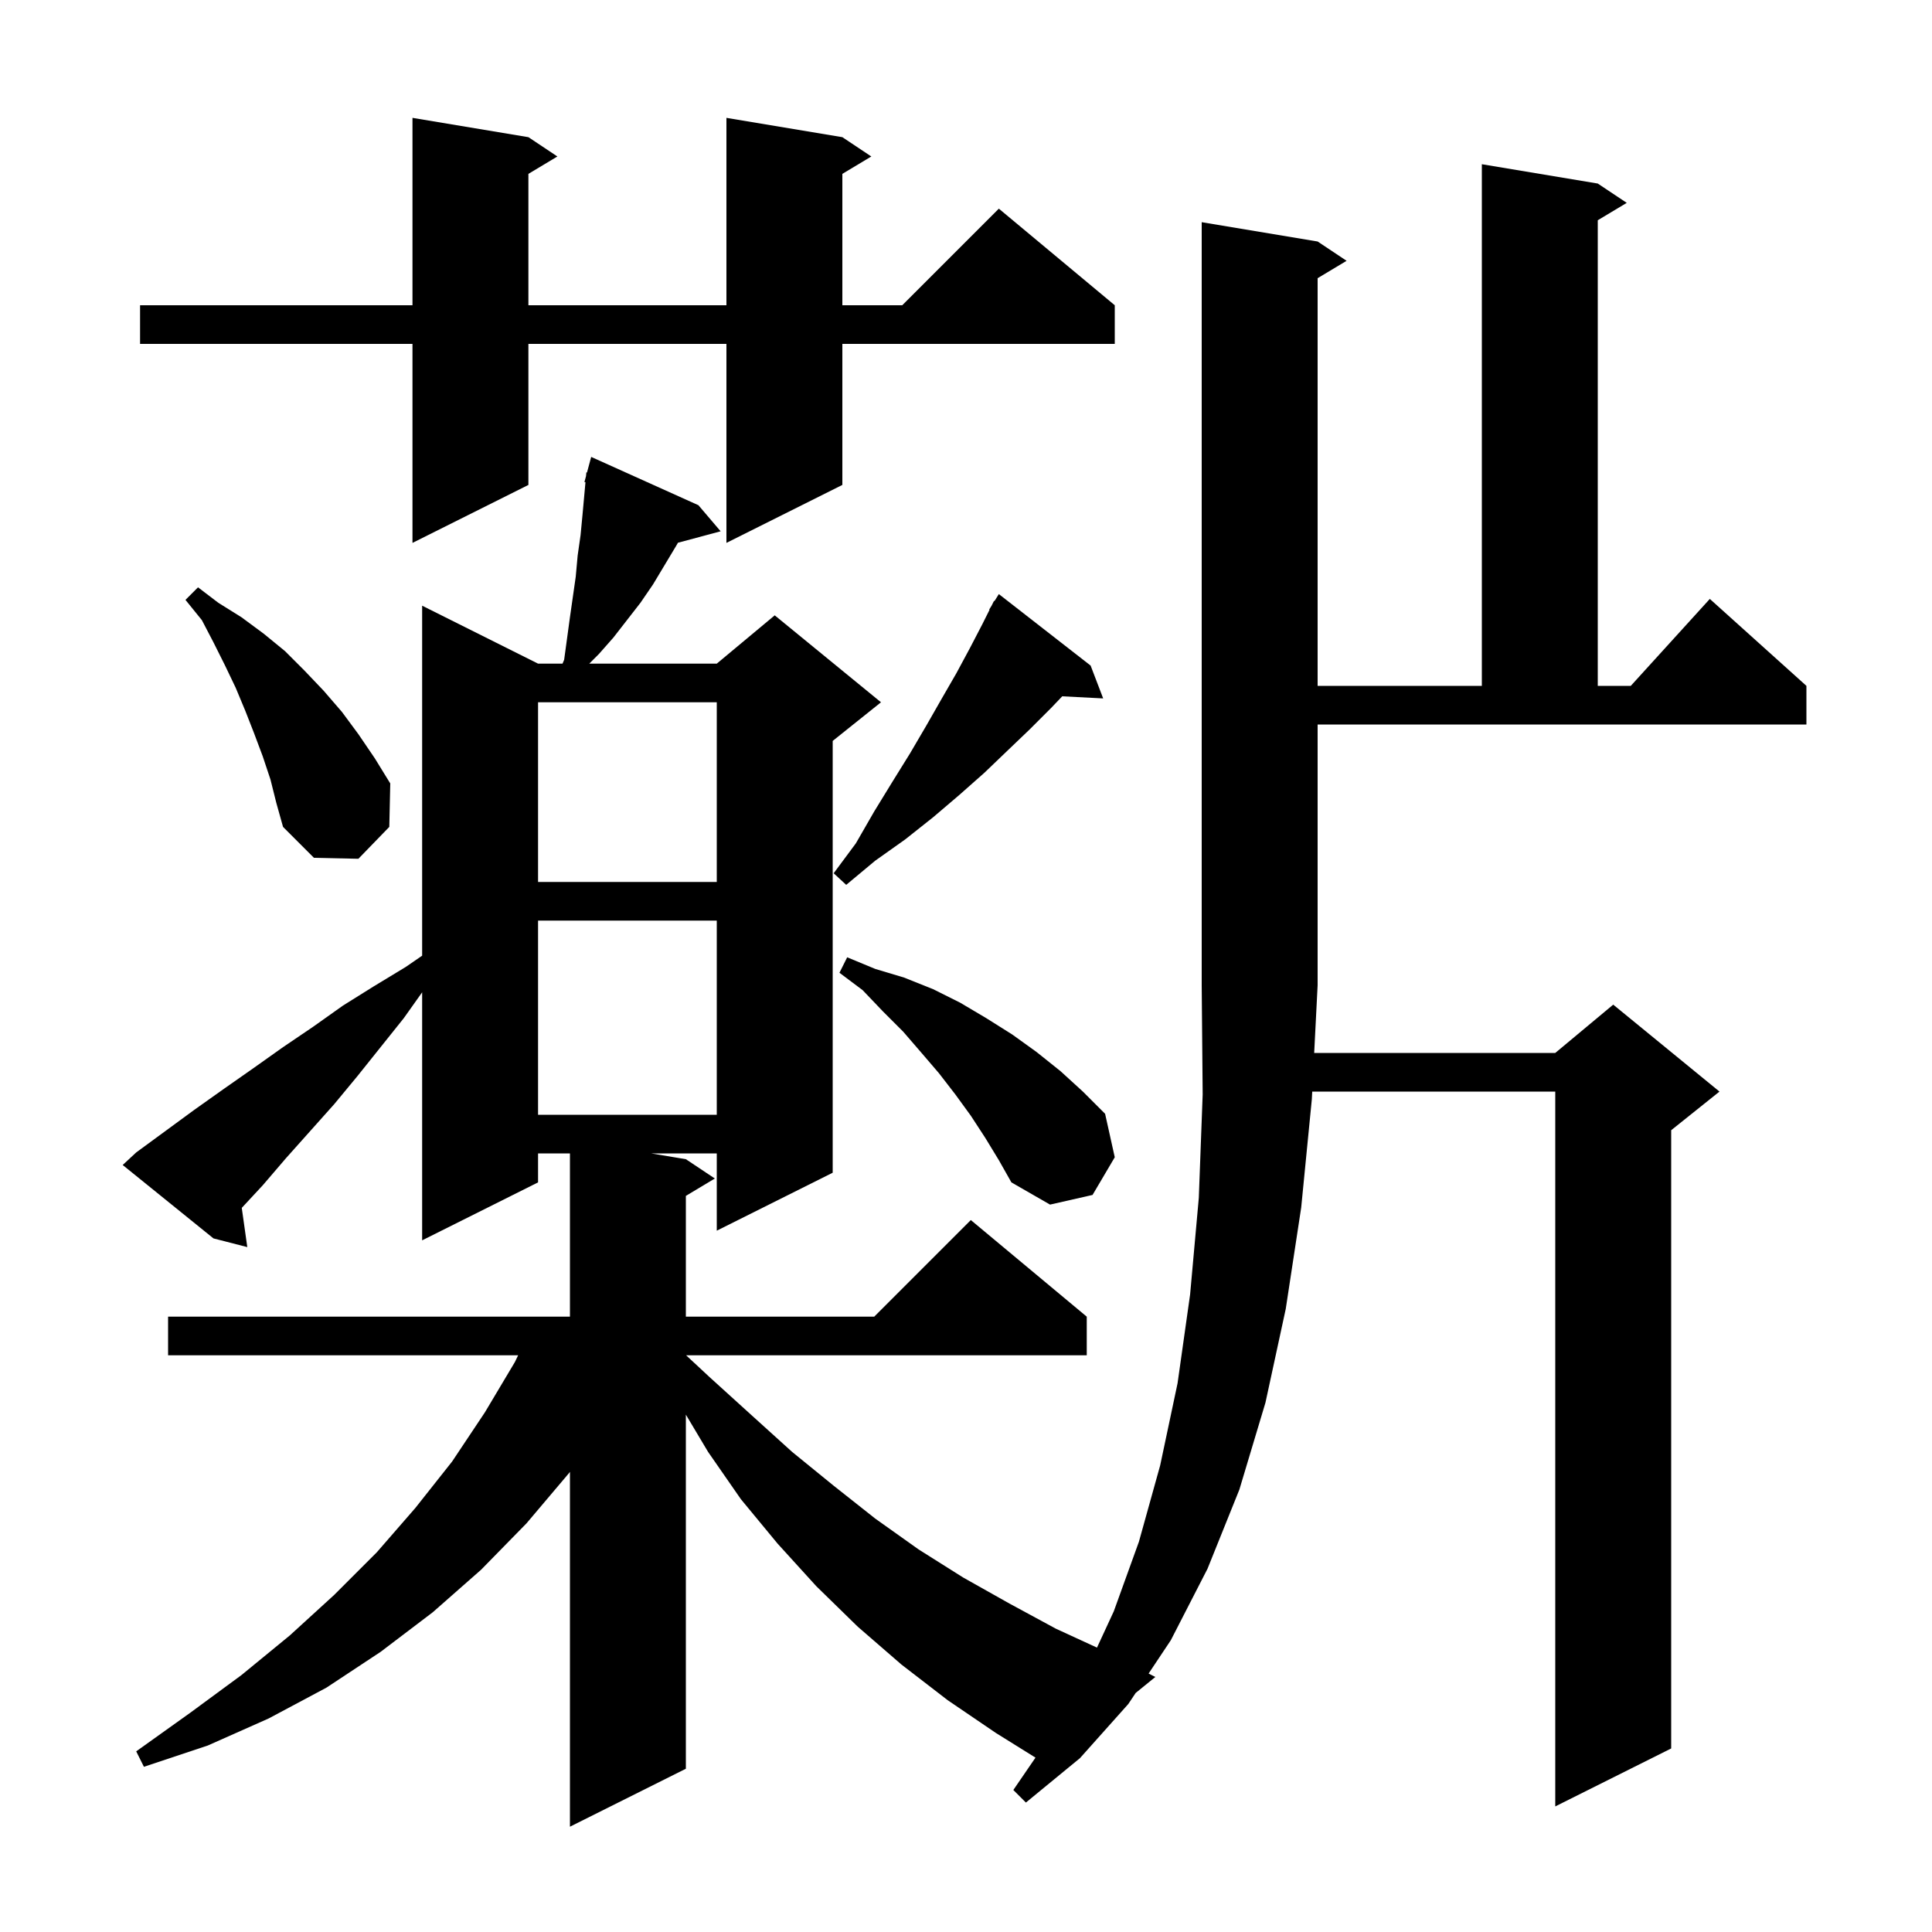<svg xmlns="http://www.w3.org/2000/svg" xmlns:xlink="http://www.w3.org/1999/xlink" version="1.1" baseProfile="full" viewBox="0 0 200 200" width="200" height="200">
<g fill="black">
<path d="M 136.4 25.0 L 139.4 27.0 L 136.4 28.8 L 136.4 71.0 L 153.4 71.0 L 153.4 17.0 L 165.4 19.0 L 168.4 21.0 L 165.4 22.8 L 165.4 71.0 L 168.818 71.0 L 177.0 62.0 L 187.0 71.0 L 187.0 75.0 L 136.4 75.0 L 136.4 102.0 L 136.044 109.0 L 161.0 109.0 L 167.0 104.0 L 178.0 113.0 L 173.0 117.0 L 173.0 181.0 L 161.0 187.0 L 161.0 113.0 L 135.841 113.0 L 135.8 113.8 L 134.7 125.0 L 133.1 135.5 L 131.0 145.2 L 128.3 154.2 L 125.0 162.4 L 121.2 169.8 L 118.903 173.245 L 119.6 173.6 L 117.564 175.255 L 116.8 176.4 L 111.8 182.0 L 106.2 186.6 L 104.9 185.3 L 107.193 181.949 L 103.1 179.4 L 98.1 176.0 L 93.3 172.3 L 88.8 168.4 L 84.5 164.2 L 80.5 159.8 L 76.7 155.2 L 73.3 150.3 L 71.0 146.442 L 71.0 183.1 L 59.0 189.1 L 59.0 152.366 L 58.9 152.5 L 54.5 157.7 L 49.8 162.5 L 44.8 166.9 L 39.4 171.0 L 33.8 174.7 L 27.8 177.9 L 21.5 180.7 L 14.9 182.9 L 14.1 181.3 L 19.7 177.3 L 25.0 173.4 L 30.0 169.3 L 34.6 165.1 L 39.0 160.7 L 43.0 156.1 L 46.8 151.3 L 50.2 146.2 L 53.3 141.0 L 53.637 140.3 L 17.4 140.3 L 17.4 136.3 L 59.0 136.3 L 59.0 119.4 L 55.7 119.4 L 55.7 122.4 L 43.7 128.4 L 43.7 102.723 L 41.8 105.4 L 37.0 111.4 L 34.6 114.3 L 29.6 119.9 L 27.2 122.7 L 25.028 125.039 L 25.6 129.1 L 22.1 128.2 L 12.7 120.6 L 14.1 119.3 L 20.1 114.9 L 23.2 112.7 L 26.2 110.6 L 29.3 108.4 L 32.4 106.3 L 35.5 104.1 L 38.7 102.1 L 42.0 100.1 L 43.7 98.931 L 43.7 62.7 L 55.7 68.7 L 58.232 68.7 L 58.4 68.3 L 59.0 63.9 L 59.6 59.7 L 59.8 57.5 L 60.1 55.4 L 60.3 53.3 L 60.607 49.922 L 60.5 49.9 L 60.665 49.288 L 60.7 48.9 L 60.764 48.919 L 61.2 47.3 L 72.3 52.3 L 74.6 55.0 L 70.181 56.184 L 70.0 56.5 L 67.6 60.5 L 66.3 62.4 L 63.5 66.0 L 62.0 67.7 L 61.0 68.7 L 74.2 68.7 L 80.2 63.7 L 91.2 72.7 L 86.2 76.7 L 86.2 121.4 L 74.2 127.4 L 74.2 119.4 L 67.4 119.4 L 71.0 120.0 L 74.0 122.0 L 71.0 123.8 L 71.0 136.3 L 90.5 136.3 L 100.5 126.3 L 112.5 136.3 L 112.5 140.3 L 71.027 140.3 L 73.5 142.6 L 77.8 146.5 L 82.0 150.3 L 86.3 153.8 L 90.6 157.2 L 95.1 160.4 L 99.7 163.3 L 104.5 166.0 L 109.3 168.6 L 113.56 170.56 L 115.3 166.8 L 117.9 159.6 L 120.1 151.7 L 121.9 143.2 L 123.2 134.0 L 124.1 124.0 L 124.5 113.3 L 124.4 102.0 L 124.4 23.0 Z M 102.0 117.8 L 100.5 115.5 L 98.9 113.3 L 97.2 111.1 L 95.4 109.0 L 93.5 106.8 L 91.4 104.7 L 89.3 102.5 L 86.9 100.7 L 87.7 99.1 L 90.6 100.3 L 93.6 101.2 L 96.6 102.4 L 99.4 103.8 L 102.1 105.4 L 104.8 107.1 L 107.3 108.9 L 109.8 110.9 L 112.1 113.0 L 114.4 115.3 L 115.4 119.8 L 113.1 123.7 L 108.7 124.7 L 104.7 122.4 L 103.4 120.1 Z M 55.7 95.3 L 55.7 115.4 L 74.2 115.4 L 74.2 95.3 Z M 112.9 68.9 L 114.2 72.3 L 109.964 72.081 L 108.8 73.3 L 106.6 75.5 L 104.3 77.7 L 101.9 80.0 L 99.3 82.3 L 96.6 84.6 L 93.7 86.9 L 90.6 89.1 L 87.6 91.6 L 86.3 90.4 L 88.6 87.3 L 90.5 84.0 L 92.4 80.9 L 94.2 78.0 L 95.9 75.1 L 97.5 72.3 L 99.0 69.7 L 100.4 67.1 L 101.7 64.6 L 102.439 63.122 L 102.4 63.1 L 102.65 62.7 L 102.9 62.2 L 102.944 62.23 L 103.4 61.5 Z M 55.7 72.7 L 55.7 91.3 L 74.2 91.3 L 74.2 72.7 Z M 28.0 80.7 L 27.2 78.3 L 26.3 75.9 L 25.4 73.6 L 24.4 71.2 L 23.3 68.9 L 22.1 66.5 L 20.9 64.2 L 19.2 62.1 L 20.5 60.8 L 22.6 62.4 L 25.0 63.9 L 27.3 65.6 L 29.5 67.4 L 31.5 69.4 L 33.5 71.5 L 35.4 73.7 L 37.1 76.0 L 38.8 78.5 L 40.4 81.1 L 40.3 85.6 L 37.1 88.9 L 32.5 88.8 L 29.3 85.6 L 28.6 83.1 Z M 87.2 14.2 L 90.2 16.2 L 87.2 18.0 L 87.2 31.6 L 93.4 31.6 L 103.4 21.6 L 115.4 31.6 L 115.4 35.6 L 87.2 35.6 L 87.2 50.2 L 75.2 56.2 L 75.2 35.6 L 54.7 35.6 L 54.7 50.2 L 42.7 56.2 L 42.7 35.6 L 14.5 35.6 L 14.5 31.6 L 42.7 31.6 L 42.7 12.2 L 54.7 14.2 L 57.7 16.2 L 54.7 18.0 L 54.7 31.6 L 75.2 31.6 L 75.2 12.2 Z " />
</g>
</svg>
